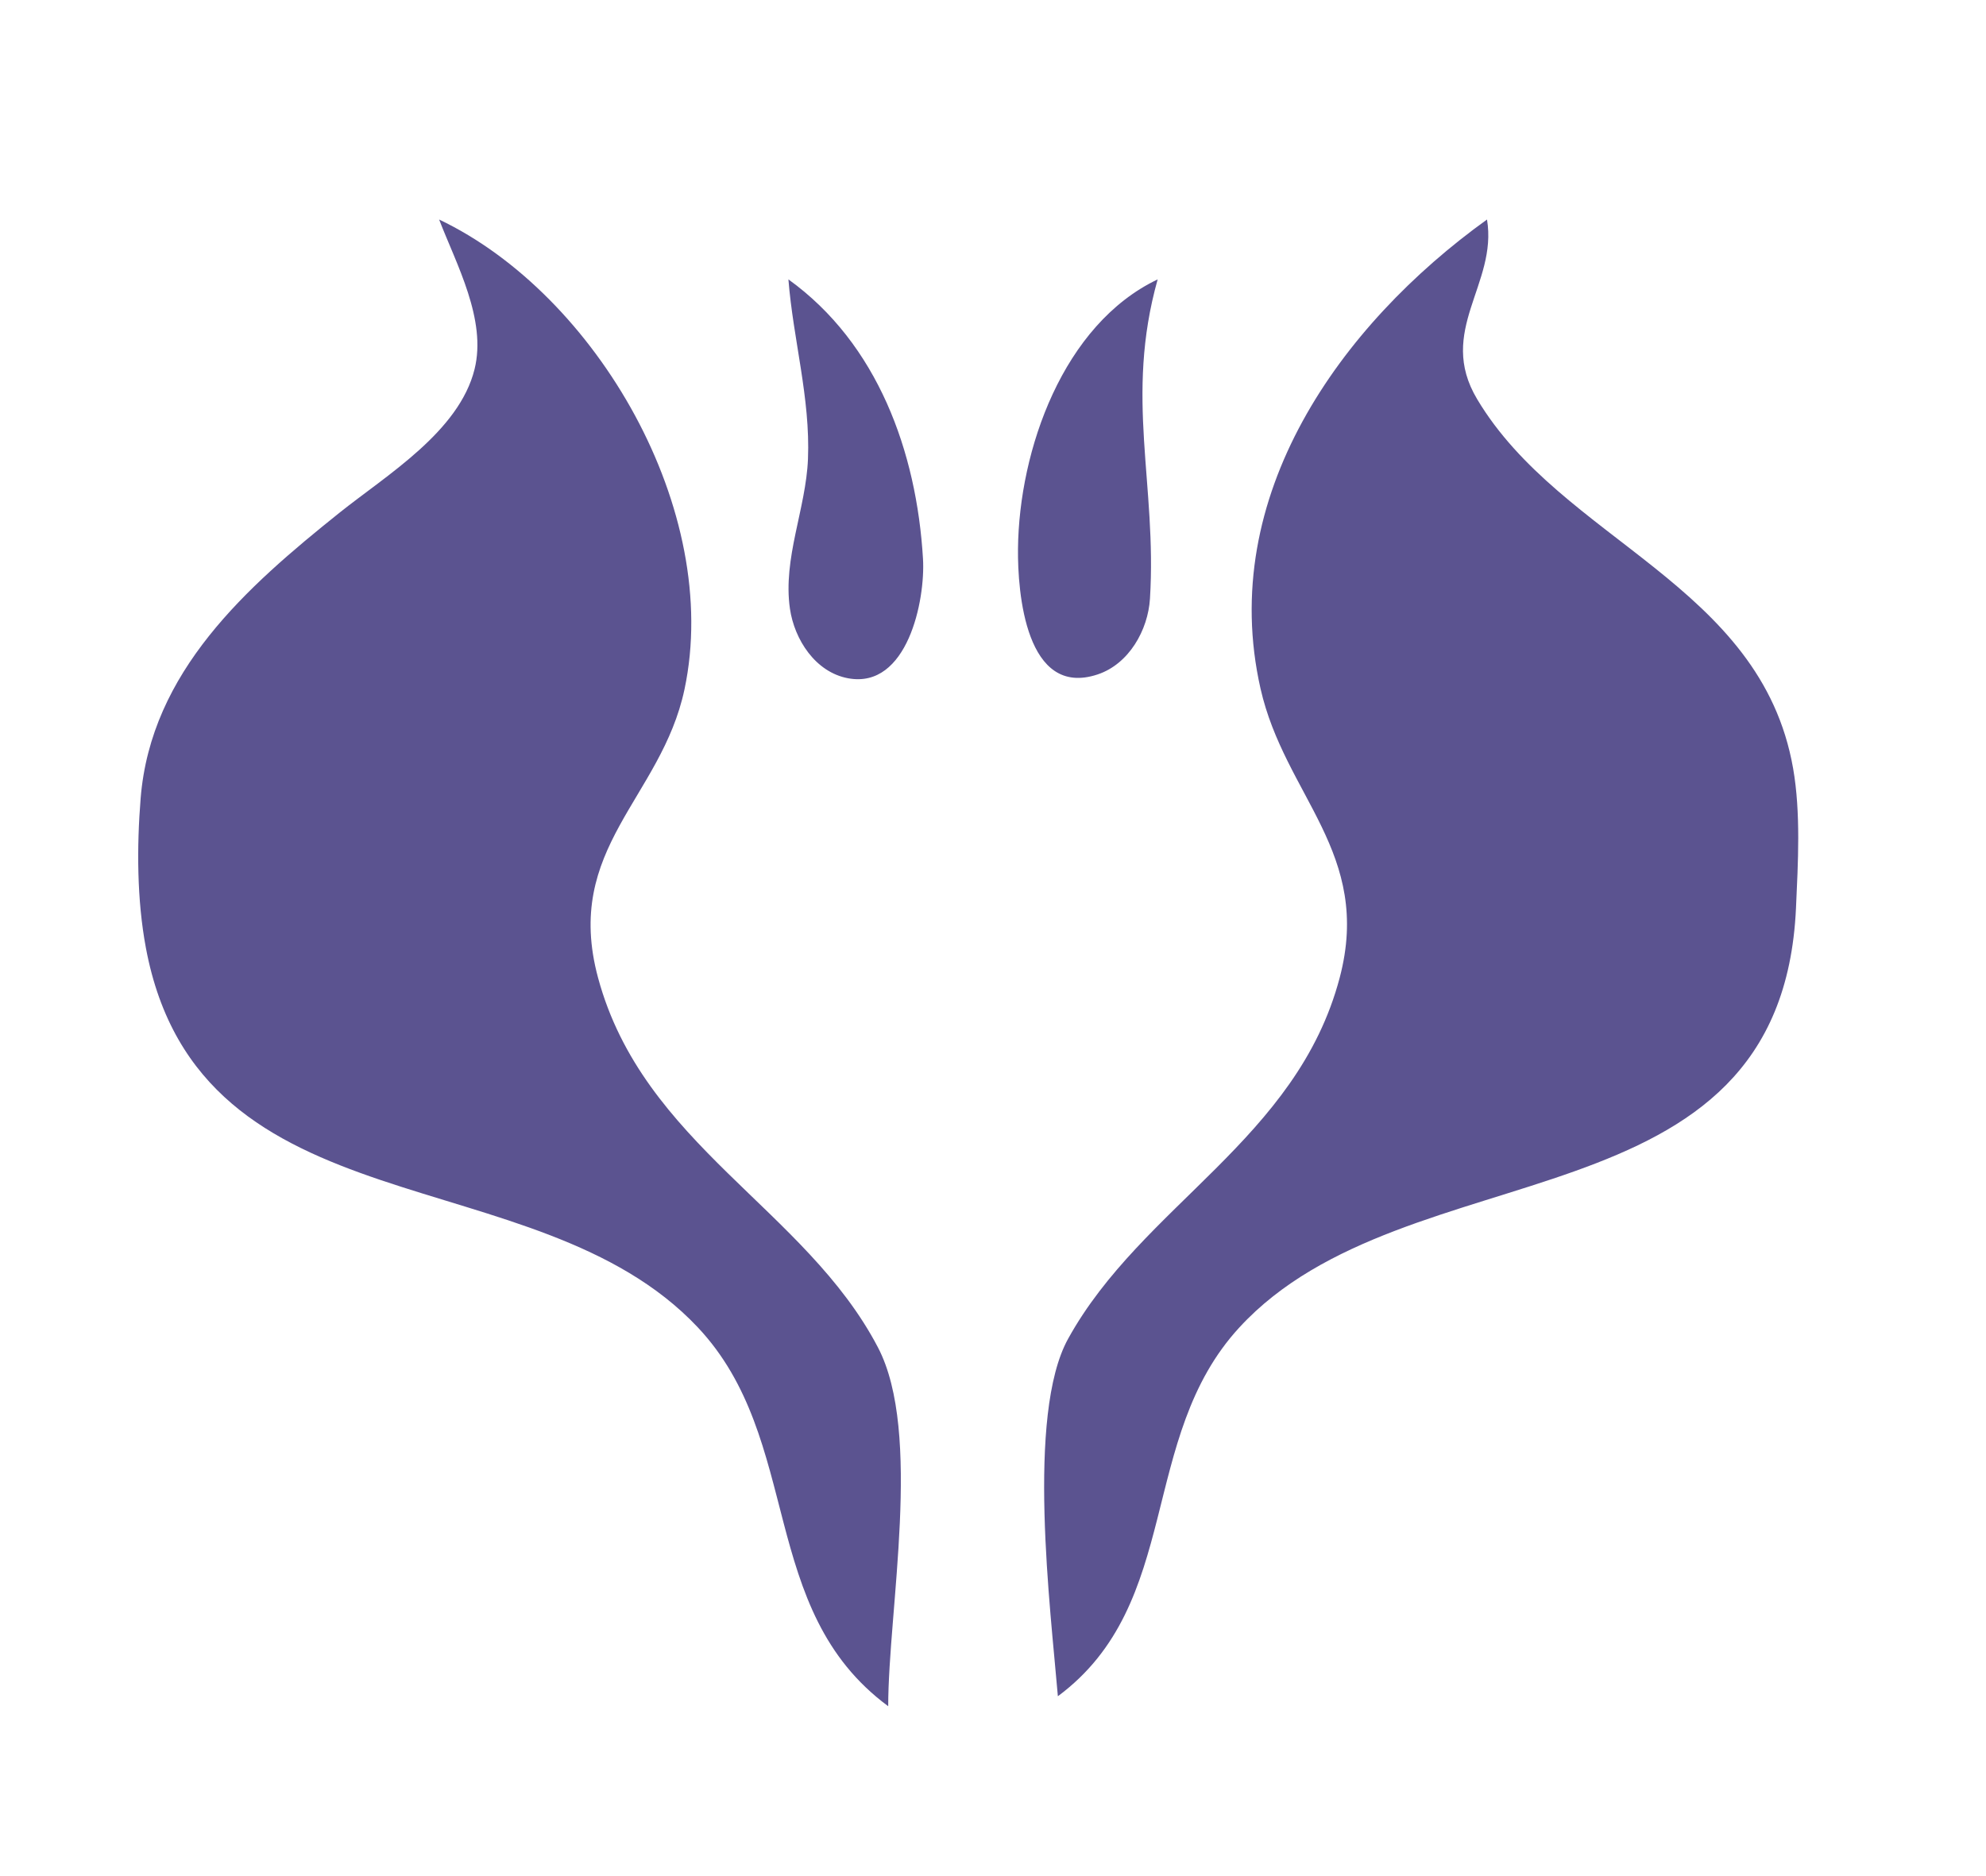 <?xml version="1.0" standalone="yes"?>
<svg xmlns="http://www.w3.org/2000/svg" width="199" height="188">
<path style="fill:#5b5390; stroke:none;" d="M44 22C45.738 26.506 48.781 32.032 47.552 37C46 43.272 38.724 47.618 34 51.4C24.706 58.839 15.119 67.305 14.093 80C13.7 84.877 13.717 90.188 14.619 95C19.996 123.69 53.59 115.699 69.907 133.015C80.54 144.3 75.85 161.292 89 171C89 161.401 92.446 143.595 87.972 135.039C80.707 121.144 64.445 114.705 59.928 98C56.411 84.998 66.268 80.009 68.587 69.09C72.385 51.21 59.784 29.51 44 22M149 22C134.32 32.555 121.951 49.726 126.303 69C128.736 79.773 137.548 85.48 134.236 98C129.949 114.207 114.43 120.775 107.028 134.17C102.808 141.807 105.277 161.334 106 170C118.559 160.675 113.981 144.129 124.185 133.04C140.944 114.828 178.486 123.489 179.961 91C180.165 86.487 180.453 81.46 179.671 77C176.438 58.562 156.496 54.228 148.009 39.999C143.925 33.151 150.084 28.475 149 22M79 28C79.476 34.028 81.207 39.915 80.96 46C80.757 51.006 78.424 55.959 79.152 60.999C79.597 64.083 81.697 67.373 84.989 67.979C90.928 69.072 92.732 60.16 92.485 56C91.851 45.293 87.947 34.44 79 28M116 28C106.533 32.511 102.106 45.079 102.004 55C101.959 59.381 102.782 69.986 109.982 67.593C113.132 66.545 115.033 63.139 115.228 60C115.938 48.522 112.675 39.831 116 28z"/>
</svg>
